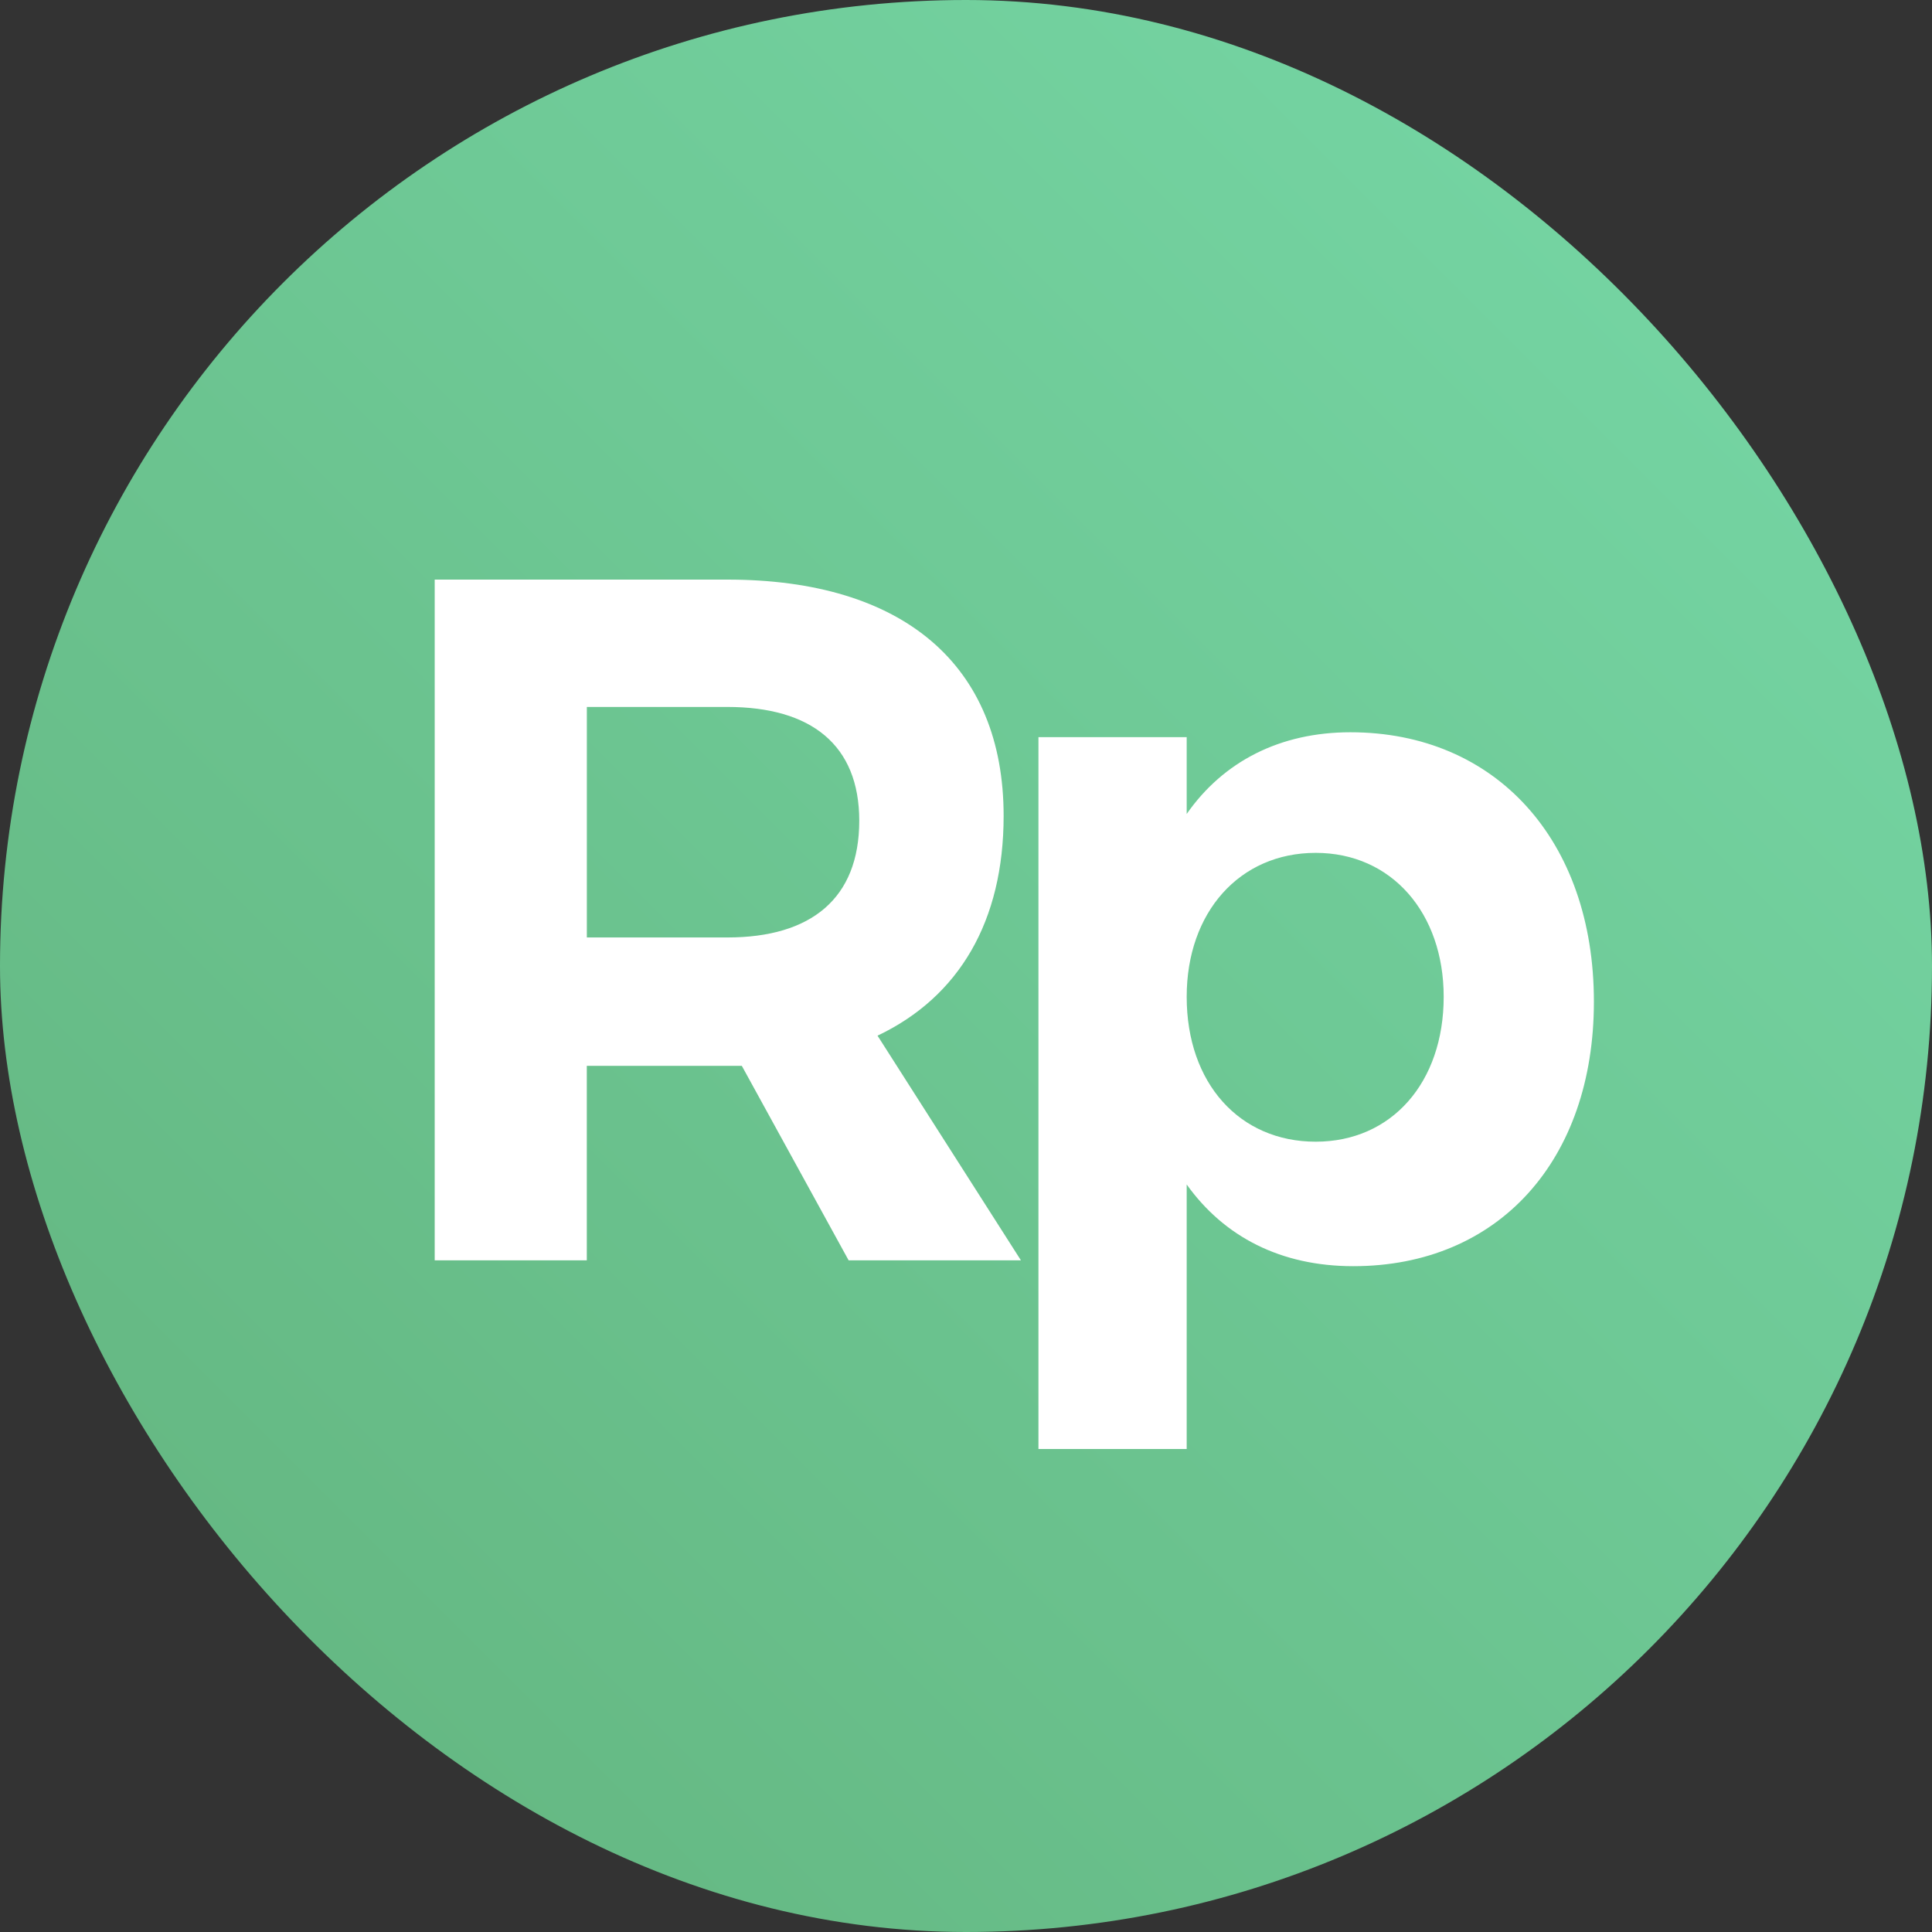 <svg width="48" height="48" fill="none" xmlns="http://www.w3.org/2000/svg"><rect width="100%" height="100%" fill="#333333" stroke="none"/><rect width="48" height="48" rx="24" fill="url(#paint0_linear)"/><path d="M21.084 31.313h4.281l-3.563-5.582c2.032-.966 3.133-2.85 3.133-5.46 0-3.745-2.488-5.871-6.864-5.871H10.8v16.913h3.779V26.48h3.851l2.654 4.833zM14.58 23.29v-5.726h3.491c2.081 0 3.277.942 3.277 2.827 0 1.933-1.196 2.9-3.277 2.9H14.58zM33.549 18.193c-1.746 0-3.157.725-4.066 2.03v-1.909H25.8V36h3.683v-6.572c.933 1.305 2.344 2.03 4.138 2.03 3.611 0 5.979-2.634 5.979-6.572 0-4.01-2.44-6.693-6.051-6.693zm-.861 10.172c-1.89 0-3.205-1.45-3.205-3.6 0-2.102 1.315-3.576 3.205-3.576 1.89 0 3.18 1.498 3.18 3.576 0 2.126-1.29 3.6-3.18 3.6z" fill="#fff"/><defs><linearGradient id="paint0_linear" x1="48" y1="0" x2="0" y2="48" gradientUnits="userSpaceOnUse"><stop stop-color="#77D9A8"/><stop offset="1" stop-color="#62B37D"/></linearGradient></defs></svg>